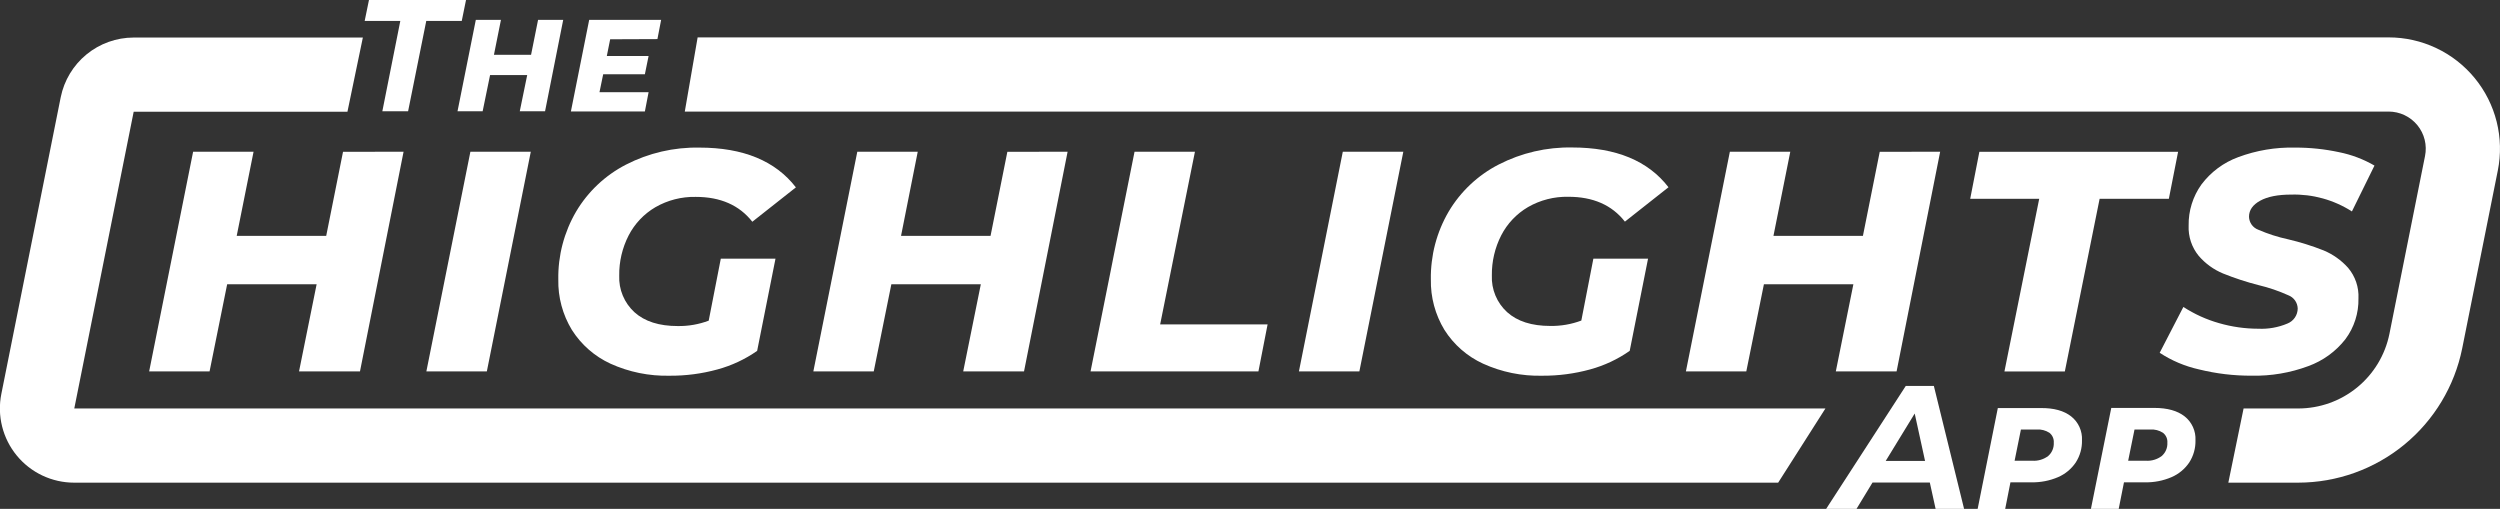 <svg width="226" height="46" viewBox="0 0 226 46" fill="none" xmlns="http://www.w3.org/2000/svg">
<rect x="0" y="0" width="226" height="46" fill="#333333" stroke="none"/>
<g clip-path="url(#clip0)">
<path d="M36.188 1.895H32.966L33.355 0H42.128L41.742 1.895H38.534L36.892 10.06H34.563L36.188 1.895Z" fill="white"/>
<path d="M50.914 1.794L49.273 10.06H46.987L47.659 6.784H44.303L43.631 10.06H41.359L43.014 1.794H45.286L44.652 4.956H48.008L48.642 1.794H50.914Z" fill="white"/>
<path d="M55.159 3.551L54.857 5.06H58.633L58.297 6.713H54.528L54.193 8.336H58.633L58.297 10.076H51.609L53.263 1.794H59.767L59.431 3.534L55.159 3.551Z" fill="white"/>
<path d="M174.455 43.619H169.277L167.83 46H165.085L172.28 34.891H174.821L177.553 46H174.979L174.455 43.619ZM174.025 41.668L173.089 37.382L170.468 41.668H174.025Z" fill="white"/>
<path d="M187.235 37.644C187.557 37.899 187.814 38.228 187.984 38.602C188.154 38.976 188.232 39.386 188.211 39.796C188.23 40.508 188.033 41.209 187.648 41.808C187.253 42.394 186.698 42.853 186.05 43.133C185.283 43.461 184.455 43.621 183.62 43.602H181.744L181.268 46.013H178.778L180.603 36.889H184.483C185.668 36.876 186.584 37.131 187.235 37.644ZM185.154 41.225C185.325 41.075 185.459 40.889 185.547 40.68C185.635 40.471 185.674 40.244 185.661 40.018C185.674 39.847 185.644 39.677 185.575 39.52C185.506 39.364 185.4 39.227 185.265 39.122C184.925 38.904 184.524 38.8 184.12 38.827H182.691L182.12 41.651H183.724C184.237 41.683 184.743 41.532 185.154 41.225Z" fill="white"/>
<path d="M197.494 37.644C197.817 37.899 198.073 38.228 198.243 38.602C198.413 38.977 198.491 39.386 198.471 39.797C198.489 40.509 198.293 41.21 197.907 41.809C197.512 42.394 196.958 42.853 196.309 43.133C195.543 43.462 194.714 43.622 193.88 43.603H192.007L191.531 46H189.02L190.859 36.876H194.752C195.931 36.876 196.845 37.132 197.494 37.644ZM195.42 41.225C195.591 41.076 195.726 40.889 195.815 40.68C195.903 40.471 195.943 40.245 195.93 40.018C195.943 39.847 195.913 39.676 195.843 39.52C195.773 39.364 195.666 39.228 195.531 39.123C195.192 38.904 194.792 38.801 194.39 38.828H192.96L192.386 41.651H193.991C194.503 41.683 195.009 41.532 195.42 41.225Z" fill="white"/>
<path d="M160.746 43.633H6.705C5.712 43.633 4.731 43.413 3.833 42.989C2.935 42.565 2.143 41.947 1.513 41.179C0.883 40.412 0.432 39.515 0.191 38.552C-0.05 37.589 -0.074 36.585 0.121 35.612L5.49 8.786C5.799 7.267 6.622 5.901 7.822 4.918C9.022 3.936 10.524 3.397 12.075 3.394H32.802L31.409 10.1H12.085L6.715 36.926H165.018L160.746 43.633Z" fill="white"/>
<path d="M207.774 43.632H201.441L202.82 36.926H207.774C209.712 36.922 211.59 36.249 213.089 35.022C214.588 33.794 215.617 32.087 216.003 30.189L219.221 14.11C219.321 13.623 219.31 13.119 219.191 12.636C219.072 12.153 218.846 11.703 218.531 11.317C218.216 10.932 217.819 10.622 217.369 10.409C216.919 10.196 216.427 10.086 215.929 10.086H61.905L63.066 3.38H215.929C217.419 3.38 218.89 3.71 220.237 4.347C221.583 4.983 222.772 5.911 223.716 7.062C224.661 8.214 225.338 9.56 225.699 11.004C226.059 12.449 226.095 13.955 225.802 15.415L222.584 31.49C221.894 34.91 220.043 37.986 217.345 40.199C214.646 42.412 211.265 43.624 207.774 43.632Z" fill="white"/>
<path d="M36.483 13.715L32.543 33.573H27.033L28.623 25.699H20.535L18.945 33.573H13.484L17.458 13.715H22.922L21.398 21.323H29.489L31.009 13.725L36.483 13.715Z" fill="white"/>
<path d="M42.524 13.715H47.984L44.011 33.573H38.544L42.524 13.715Z" fill="white"/>
<path d="M65.16 23.386H70.104L68.446 31.719C67.358 32.479 66.146 33.046 64.865 33.395C63.453 33.784 61.994 33.975 60.529 33.965C58.689 34.008 56.862 33.636 55.186 32.876C53.752 32.215 52.54 31.154 51.696 29.821C50.862 28.448 50.437 26.866 50.471 25.26C50.436 23.109 50.992 20.989 52.078 19.131C53.152 17.319 54.716 15.846 56.589 14.882C58.639 13.828 60.919 13.3 63.224 13.343C67.186 13.343 70.095 14.541 71.949 16.938L68.01 20.046C66.833 18.546 65.127 17.797 62.892 17.799C61.614 17.772 60.354 18.095 59.247 18.732C58.214 19.337 57.375 20.223 56.827 21.287C56.252 22.409 55.96 23.654 55.978 24.915C55.952 25.535 56.063 26.153 56.302 26.726C56.541 27.299 56.902 27.813 57.361 28.231C58.285 29.061 59.587 29.475 61.267 29.475C62.222 29.49 63.172 29.325 64.066 28.989L65.16 23.386Z" fill="white"/>
<path d="M96.512 13.715L92.572 33.573H87.075L88.666 25.699H80.578L78.987 33.573H73.527L77.5 13.715H82.964L81.454 21.323H89.545L91.065 13.725L96.512 13.715Z" fill="white"/>
<path d="M102.563 13.715H108.023L104.878 29.324H114.591L113.762 33.573H98.586L102.563 13.715Z" fill="white"/>
<path d="M121.39 13.715H126.86L122.887 33.573H117.423L121.39 13.715Z" fill="white"/>
<path d="M144.04 23.386H148.983L147.325 31.718C146.238 32.479 145.028 33.046 143.748 33.395C142.334 33.783 140.874 33.975 139.408 33.965C137.569 34.009 135.744 33.636 134.069 32.875C132.633 32.216 131.42 31.155 130.575 29.82C129.743 28.447 129.318 26.866 129.35 25.26C129.315 23.108 129.871 20.988 130.958 19.13C132.035 17.313 133.604 15.836 135.485 14.872C137.536 13.818 139.817 13.289 142.123 13.332C146.083 13.332 148.986 14.531 150.832 16.927L146.892 20.036C145.718 18.536 144.013 17.787 141.778 17.789C140.499 17.762 139.238 18.084 138.13 18.721C137.097 19.327 136.258 20.213 135.71 21.276C135.137 22.399 134.847 23.645 134.864 24.905C134.838 25.525 134.948 26.143 135.187 26.716C135.425 27.29 135.787 27.803 136.247 28.221C137.167 29.05 138.468 29.465 140.15 29.465C141.106 29.48 142.057 29.315 142.952 28.979L144.04 23.386Z" fill="white"/>
<path d="M175.391 13.715L171.452 33.573H165.958L167.545 25.699H159.457L157.866 33.573H152.406L156.38 13.715H161.843L160.32 21.323H168.408L169.928 13.725L175.391 13.715Z" fill="white"/>
<path d="M184.345 17.97H178.107L178.935 13.722H196.9L196.064 17.97H189.806L186.661 33.58H181.201L184.345 17.97Z" fill="white"/>
<path d="M198.793 33.395C197.526 33.113 196.321 32.604 195.235 31.893L197.377 27.748C198.374 28.396 199.464 28.89 200.608 29.214C201.76 29.547 202.953 29.716 204.152 29.717C205.052 29.759 205.95 29.6 206.78 29.25C207.054 29.142 207.29 28.954 207.456 28.711C207.622 28.468 207.712 28.18 207.713 27.886C207.705 27.625 207.62 27.373 207.469 27.16C207.318 26.948 207.108 26.785 206.864 26.692C206 26.302 205.101 25.995 204.179 25.776C203.085 25.497 202.011 25.145 200.964 24.724C200.119 24.373 199.367 23.83 198.769 23.137C198.135 22.366 197.809 21.388 197.853 20.391C197.83 19.061 198.236 17.758 199.011 16.676C199.857 15.551 201.009 14.694 202.33 14.208C203.971 13.595 205.714 13.302 207.465 13.343C208.806 13.337 210.144 13.476 211.455 13.758C212.58 13.984 213.661 14.393 214.653 14.969L212.613 19.114C210.977 18.065 209.062 17.535 207.119 17.591C205.921 17.591 204.985 17.776 204.317 18.145C203.649 18.513 203.31 18.996 203.31 19.596C203.317 19.854 203.401 20.104 203.552 20.314C203.703 20.523 203.913 20.682 204.156 20.77C205.02 21.145 205.919 21.433 206.841 21.632C207.935 21.889 209.01 22.225 210.056 22.638C210.901 22.991 211.657 23.528 212.267 24.21C212.919 24.979 213.254 25.967 213.204 26.974C213.233 28.3 212.818 29.598 212.026 30.662C211.158 31.773 209.995 32.617 208.67 33.097C207.035 33.706 205.299 33.999 203.555 33.962C201.95 33.97 200.351 33.78 198.793 33.395Z" fill="white"/>
</g>
<defs>
<clipPath id="clip0">
<rect width="226" height="46" fill="white"/>
</clipPath>
</defs>
</svg>
